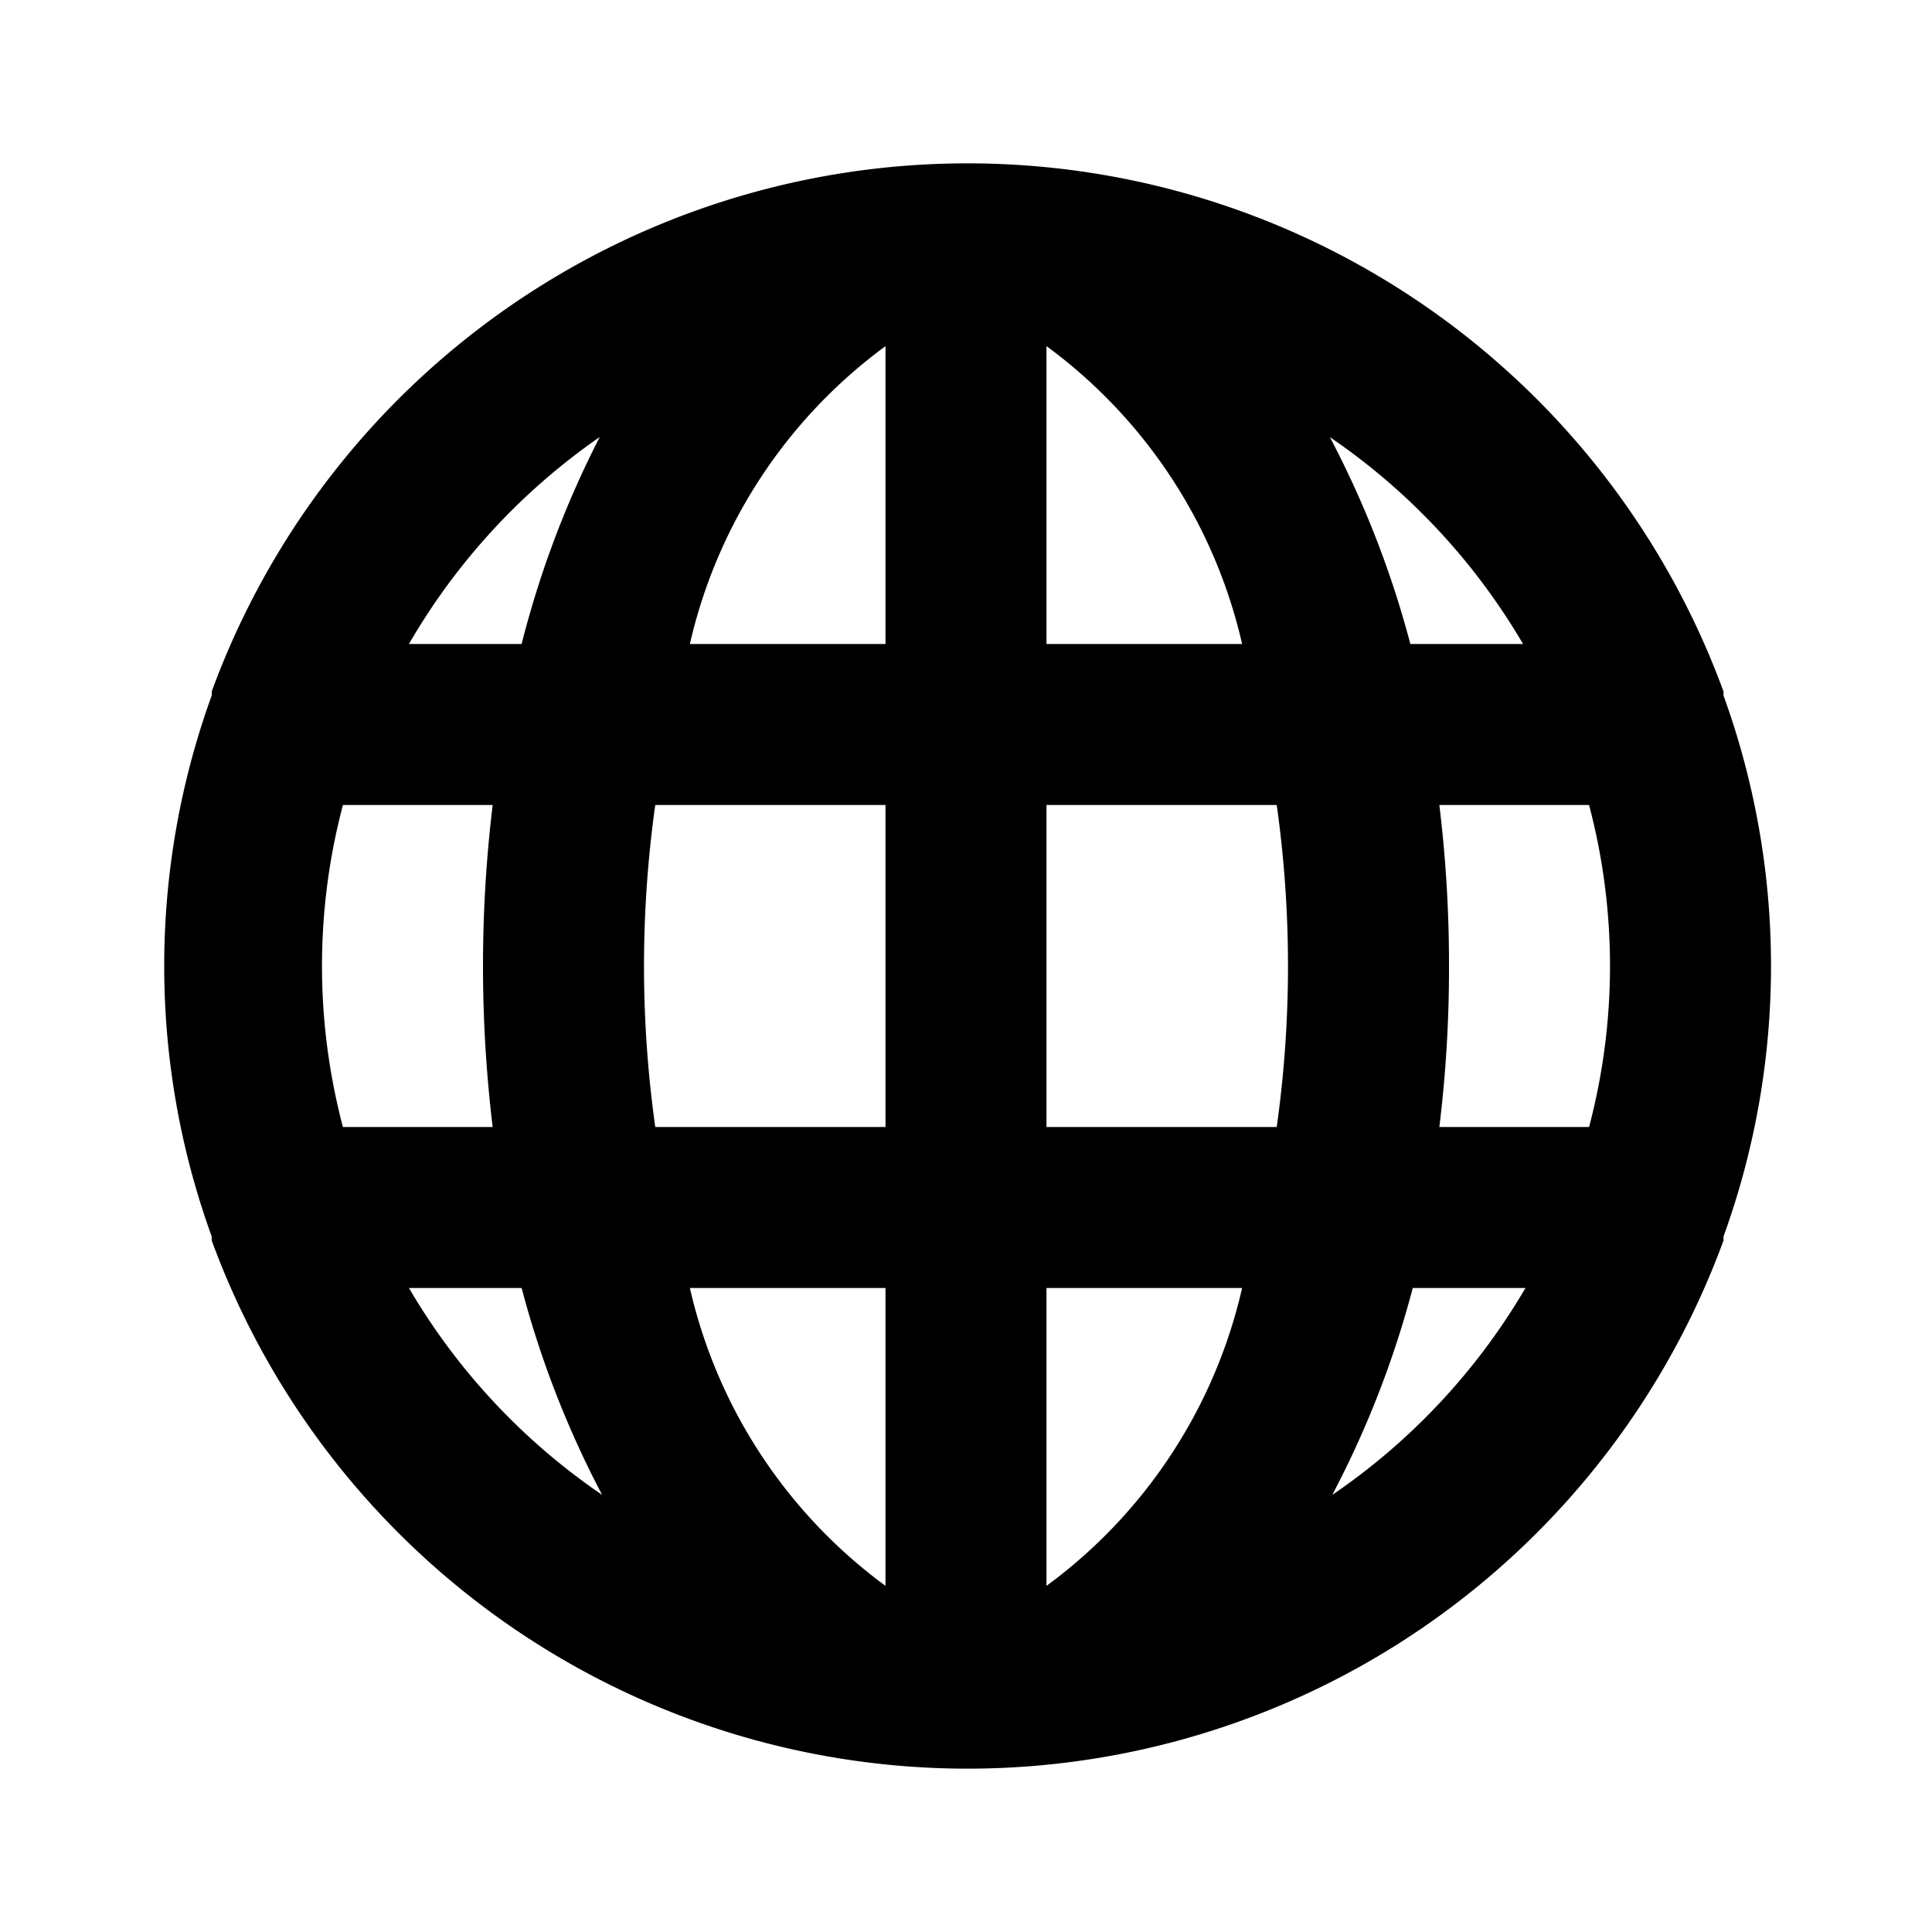 <svg id="u:globe" xmlns="http://www.w3.org/2000/svg" width="24" height="24" viewBox="0 0 24 24">
  <path id="Vector" d="M19.37,6.611v-.05a10,10,0,0,0-18.78,0v.05a9.86,9.86,0,0,0,0,6.72v.05a10,10,0,0,0,18.78,0v-.05a9.86,9.86,0,0,0,0-6.72ZM2.22,11.971a7.82,7.82,0,0,1,0-4H4.08a16.73,16.73,0,0,0,0,4Zm.82,2h1.4a12.15,12.15,0,0,0,1,2.57A8,8,0,0,1,3.04,13.971Zm1.4-8H3.04A8,8,0,0,1,5.41,3.4a12.15,12.15,0,0,0-.97,2.57Zm4.52,11.7a6.34,6.34,0,0,1-2.43-3.7H8.96Zm0-5.7H6.1a14.36,14.36,0,0,1,0-4H8.96Zm0-6H6.53a6.34,6.34,0,0,1,2.43-3.7Zm7.92,0h-1.4a12.15,12.15,0,0,0-1-2.57A8,8,0,0,1,16.88,5.971Zm-5.92-3.7a6.34,6.34,0,0,1,2.43,3.7H10.96Zm0,15.4v-3.7h2.43a6.34,6.34,0,0,1-2.43,3.7Zm2.86-5.7H10.96v-4h2.86A14.36,14.36,0,0,1,13.82,11.971Zm.69,4.57a12.15,12.15,0,0,0,1-2.57h1.4A8,8,0,0,1,14.51,16.541Zm3.19-4.57H15.84a16.16,16.16,0,0,0,.12-2,16.28,16.28,0,0,0-.12-2H17.7A7.82,7.82,0,0,1,17.7,11.971Z" transform="translate(2.04 2.029)"/>
</svg>
